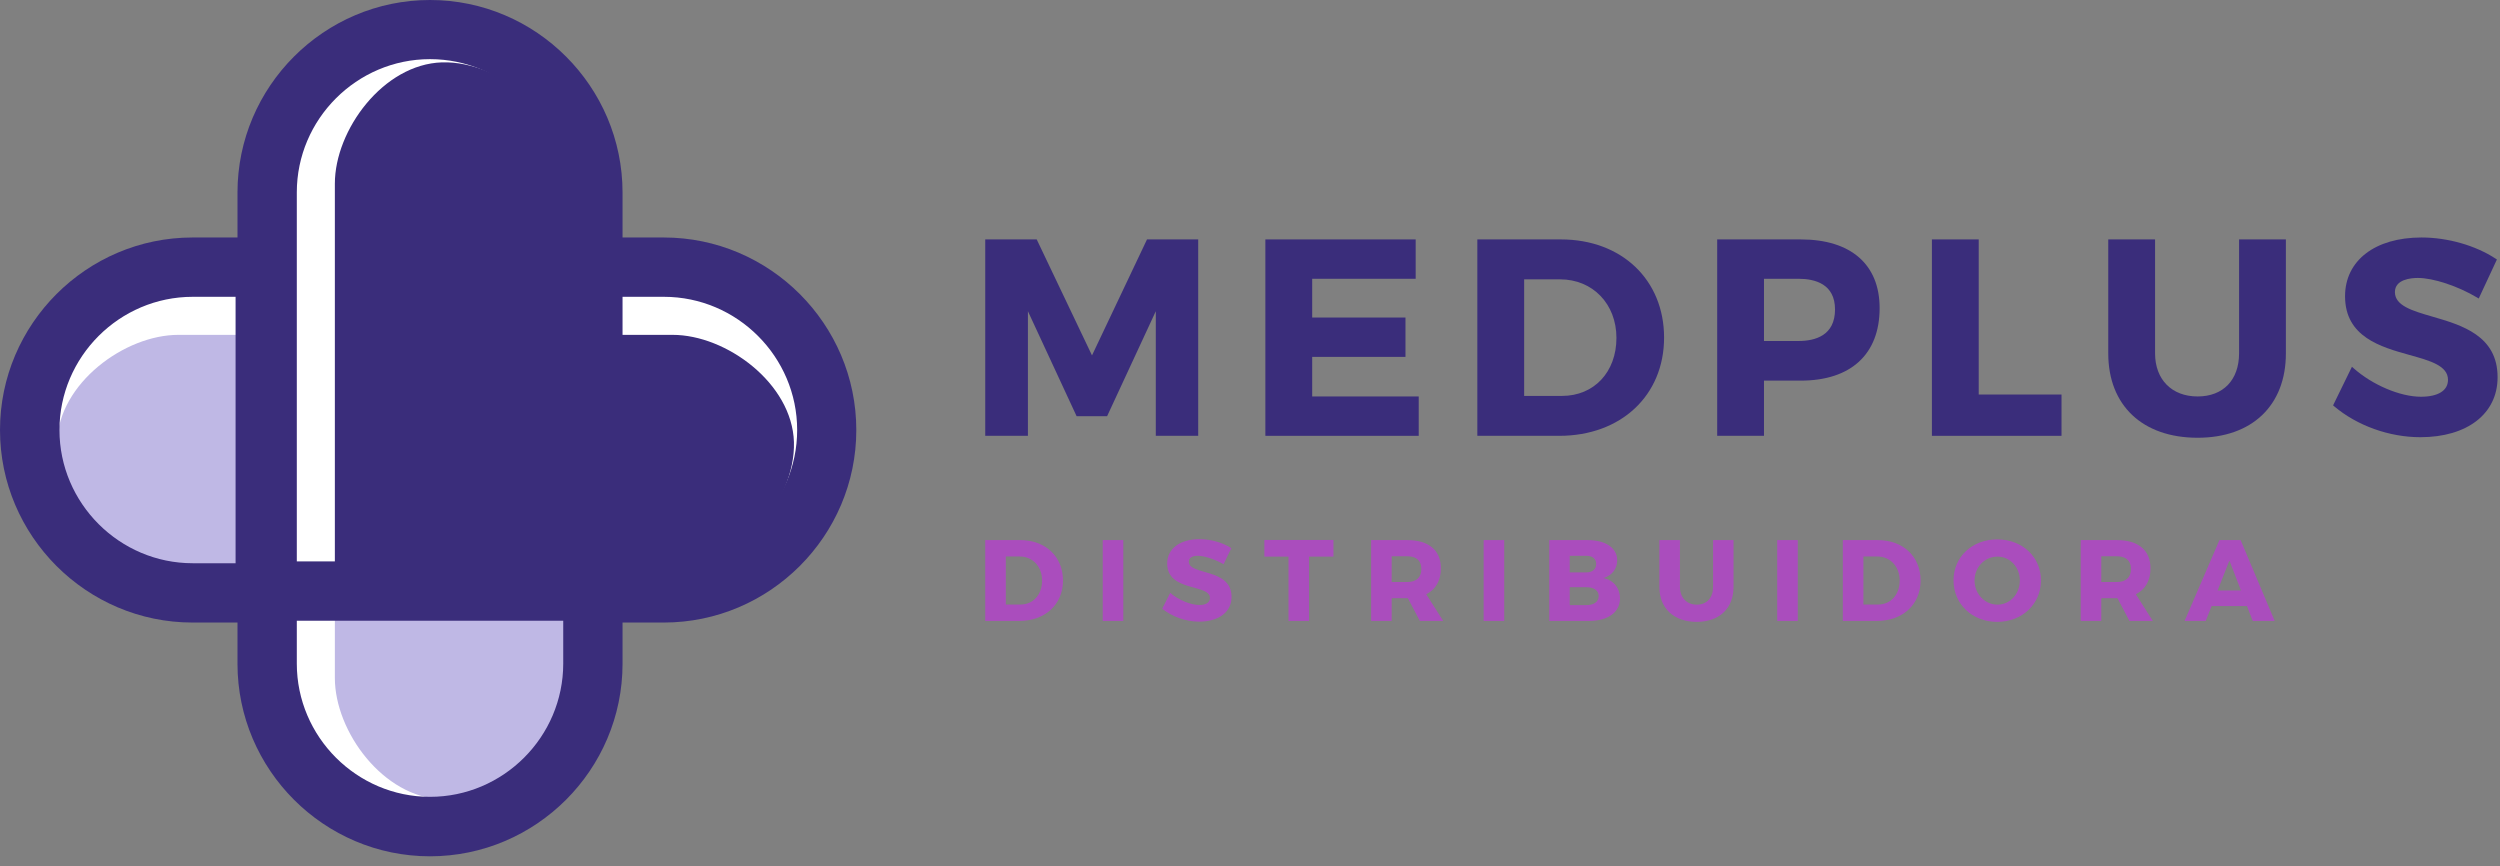 <?xml version="1.0" encoding="UTF-8"?>
<svg width="228px" height="79px" viewBox="0 0 228 79" version="1.1" xmlns="http://www.w3.org/2000/svg" xmlns:xlink="http://www.w3.org/1999/xlink">
    <rect x="0" y="0" width="228" height="79" fill="#808080" stroke="none"/>
    <title>brand_logo</title>
    <g id="Page-1" stroke="none" stroke-width="1" fill="none" fill-rule="evenodd">
        <g id="brand_logo">
            <g id="medplus" transform="translate(89.854, 21.659)" fill="#3A2D7B">
                <polygon id="Fill-1" points="14.753 0.176 9.736 10.754 4.694 0.176 5.82298437e-14 0.176 5.82298437e-14 18.088 3.892 18.088 3.892 6.724 8.334 16.301 11.113 16.301 15.555 6.724 15.555 18.088 19.422 18.088 19.422 0.176"></polygon>
                <polygon id="Fill-2" points="29.817 14.498 29.817 10.889 38.325 10.889 38.325 7.299 29.817 7.299 29.817 3.766 39.256 3.766 39.256 0.176 25.548 0.176 25.548 18.088 39.533 18.088 39.533 14.498"></polygon>
                <path d="M49.149,3.817 L52.425,3.817 C55.403,3.817 57.565,6.063 57.565,9.157 C57.565,12.272 55.524,14.448 52.602,14.448 L49.149,14.448 L49.149,3.817 Z M52.501,0.176 L44.879,0.176 L44.879,18.088 L52.35,18.088 C57.979,18.088 61.91,14.405 61.91,9.132 C61.91,3.859 58.041,0.176 52.501,0.176 L52.501,0.176 Z" id="Fill-3"></path>
                <path d="M77.5,6.565 C77.5,8.94 75.691,9.439 74.173,9.439 L71.022,9.439 L71.022,3.766 L74.173,3.766 C75.691,3.766 77.5,4.251 77.5,6.565 M74.374,0.176 L66.753,0.176 L66.753,18.088 L71.022,18.088 L71.022,13.054 L74.374,13.054 C78.946,13.054 81.568,10.643 81.568,6.439 C81.568,2.459 78.946,0.176 74.374,0.176" id="Fill-5"></path>
                <polygon id="Fill-7" points="90.605 14.322 90.605 0.176 86.335 0.176 86.335 18.088 98.156 18.088 98.156 14.322"></polygon>
                <path d="M114.349,0.176 L114.349,10.567 C114.349,12.992 112.901,14.498 110.569,14.498 C108.212,14.498 106.688,12.955 106.688,10.567 L106.688,0.176 L102.419,0.176 L102.419,10.567 C102.419,15.315 105.542,18.264 110.569,18.264 C115.535,18.264 118.619,15.315 118.619,10.567 L118.619,0.176 L114.349,0.176 Z" id="Fill-9"></path>
                <path d="M131.989,7.219 C130.15,6.685 128.562,6.223 128.562,4.979 C128.562,3.816 130.026,3.69 130.655,3.69 C132.068,3.69 134.293,4.427 136.068,5.482 L136.207,5.565 L137.864,2.006 L137.758,1.937 C135.913,0.724 133.38,-6.23891183e-14 130.983,-6.23891183e-14 C126.75,-6.23891183e-14 124.015,2.103 124.015,5.357 C124.015,9.077 127.283,9.987 129.908,10.719 C131.784,11.241 133.403,11.693 133.403,12.983 C133.403,13.962 132.503,14.523 130.932,14.523 C129.04,14.523 126.513,13.451 124.787,11.917 L124.643,11.789 L122.923,15.311 L123.01,15.385 C125.098,17.156 128.04,18.214 130.882,18.214 C135.16,18.214 137.925,16.072 137.925,12.757 C137.94,8.948 134.641,7.989 131.989,7.219" id="Fill-11"></path>
            </g>
            <g id="dist" transform="translate(89.854, 49.171)" fill="#AA4DBD">
                <path d="M1.875,5.963 L3.213,5.963 C4.362,5.963 5.183,5.078 5.183,3.782 C5.183,2.476 4.319,1.58 3.129,1.58 L1.875,1.58 L1.875,5.963 Z M3.171,0.084 C5.489,0.084 7.09,1.58 7.09,3.772 C7.09,5.952 5.468,7.459 3.097,7.459 L5.82298437e-14,7.459 L5.82298437e-14,0.084 L3.171,0.084 Z" id="Fill-13"></path>
                <polygon id="Fill-15" points="10.716 7.459 12.591 7.459 12.591 0.084 10.716 0.084"></polygon>
                <path d="M22.442,0.822 L21.736,2.286 C20.957,1.833 19.977,1.517 19.376,1.517 C18.892,1.517 18.565,1.696 18.565,2.054 C18.565,3.329 22.463,2.602 22.463,5.267 C22.463,6.743 21.157,7.523 19.513,7.523 C18.281,7.523 17.016,7.059 16.142,6.342 L16.869,4.899 C17.627,5.562 18.765,6.005 19.534,6.005 C20.124,6.005 20.493,5.784 20.493,5.363 C20.493,4.056 16.595,4.836 16.595,2.223 C16.595,0.864 17.764,-1.01902226e-13 19.534,-1.01902226e-13 C20.598,-1.01902226e-13 21.683,0.327 22.442,0.822" id="Fill-17"></path>
                <polygon id="Fill-18" points="29.533 1.591 29.533 7.459 27.658 7.459 27.658 1.591 25.456 1.591 25.456 0.074 31.757 0.074 31.757 1.591"></polygon>
                <path d="M38.489,3.908 C39.301,3.908 39.775,3.498 39.775,2.718 C39.775,1.95 39.301,1.56 38.489,1.56 L37.067,1.56 L37.067,3.908 L38.489,3.908 Z M38.542,5.384 L38.489,5.384 L37.067,5.384 L37.067,7.459 L35.192,7.459 L35.192,0.085 L38.489,0.085 C40.438,0.085 41.555,1.012 41.555,2.655 C41.555,3.782 41.081,4.593 40.217,5.025 L41.766,7.459 L39.638,7.459 L38.542,5.384 Z" id="Fill-19"></path>
                <polygon id="Fill-20" points="45.454 7.459 47.33 7.459 47.33 0.084 45.454 0.084"></polygon>
                <path d="M53.304,6.016 L54.821,6.016 C55.516,6.016 55.948,5.71 55.948,5.183 C55.948,4.688 55.516,4.383 54.821,4.383 L53.304,4.383 L53.304,6.016 Z M53.304,3.034 L54.821,3.034 C55.369,3.034 55.717,2.74 55.717,2.265 C55.717,1.791 55.369,1.517 54.821,1.517 L53.304,1.517 L53.304,3.034 Z M54.926,0.084 C56.58,0.084 57.634,0.801 57.634,1.928 C57.634,2.707 57.149,3.329 56.37,3.55 C57.297,3.729 57.887,4.456 57.887,5.415 C57.887,6.669 56.791,7.459 55.053,7.459 L51.439,7.459 L51.439,0.084 L54.926,0.084 Z" id="Fill-21"></path>
                <path d="M68.244,4.362 C68.244,6.31 66.948,7.543 64.884,7.543 C62.808,7.543 61.481,6.31 61.481,4.362 L61.481,0.085 L63.356,0.085 L63.356,4.362 C63.356,5.362 63.998,5.974 64.894,5.974 C65.779,5.974 66.379,5.362 66.379,4.362 L66.379,0.085 L68.244,0.085 L68.244,4.362 Z" id="Fill-22"></path>
                <polygon id="Fill-23" points="72.228 7.459 74.103 7.459 74.103 0.084 72.228 0.084"></polygon>
                <path d="M80.088,5.963 L81.426,5.963 C82.574,5.963 83.396,5.078 83.396,3.782 C83.396,2.476 82.532,1.58 81.342,1.58 L80.088,1.58 L80.088,5.963 Z M81.384,0.084 C83.702,0.084 85.303,1.58 85.303,3.772 C85.303,5.952 83.68,7.459 81.31,7.459 L78.212,7.459 L78.212,0.084 L81.384,0.084 Z" id="Fill-24"></path>
                <path d="M90.224,3.772 C90.224,5.015 91.183,5.973 92.31,5.973 C93.448,5.973 94.354,5.015 94.354,3.772 C94.354,2.529 93.448,1.591 92.31,1.591 C91.172,1.591 90.224,2.529 90.224,3.772 M96.282,3.761 C96.282,5.911 94.575,7.544 92.289,7.544 C90.013,7.544 88.307,5.921 88.307,3.761 C88.307,1.612 90.013,0.021 92.289,0.021 C94.575,0.021 96.282,1.622 96.282,3.761" id="Fill-25"></path>
                <path d="M103.205,3.908 C104.016,3.908 104.491,3.498 104.491,2.718 C104.491,1.95 104.016,1.56 103.205,1.56 L101.783,1.56 L101.783,3.908 L103.205,3.908 Z M103.258,5.384 L103.205,5.384 L101.783,5.384 L101.783,7.459 L99.907,7.459 L99.907,0.085 L103.205,0.085 C105.154,0.085 106.271,1.012 106.271,2.655 C106.271,3.782 105.797,4.593 104.933,5.025 L106.481,7.459 L104.353,7.459 L103.258,5.384 Z" id="Fill-26"></path>
                <path d="M113.468,1.949 L112.393,4.678 L114.522,4.678 L113.468,1.949 Z M111.845,6.1 L111.308,7.459 L109.38,7.459 L112.561,0.084 L114.49,0.084 L117.597,7.459 L115.596,7.459 L115.069,6.1 L111.845,6.1 Z" id="Fill-27"></path>
            </g>
            <g id="plus">
                <g id="horizontal" transform="translate(0, 21.659)">
                    <path d="M19.434,1.374 L59.049,1.374 C63.503,1.374 67.55,3.194 70.482,6.127 C73.414,9.059 75.234,13.106 75.234,17.559 C75.234,22.012 73.414,26.06 70.482,28.991 C67.55,31.923 63.503,33.744 59.049,33.744 L19.434,33.744 C14.981,33.744 10.933,31.923 8.001,28.991 C5.069,26.06 3.249,22.012 3.249,17.559 C3.249,13.106 5.069,9.059 8.001,6.127 C10.933,3.194 14.981,1.374 19.434,1.374" id="Fill-28" fill="#FFFFFF"></path>
                    <path d="M61.351,8.88 C66.219,8.88 72.239,13.284 72.407,18.654 C72.574,24.024 67.215,30.617 61.351,30.514 L25.709,30.514 L25.709,8.88 L61.351,8.88 Z" id="Fill-29" fill="#3A2D7B"></path>
                    <path d="M16.259,8.88 C11.39,8.88 5.37,13.284 5.203,18.654 C5.035,24.024 10.395,30.617 16.259,30.514 L23.704,30.514 L23.704,8.88 L16.259,8.88 Z" id="Fill-30" fill="#BFB8E5"></path>
                    <path d="M17.573,5.41 C14.235,5.41 11.198,6.778 8.994,8.98 C6.792,11.183 5.423,14.22 5.423,17.559 C5.423,20.897 6.792,23.934 8.994,26.138 C11.198,28.341 14.235,29.708 17.573,29.708 L21.485,29.708 L21.485,5.41 L17.573,5.41 Z M60.551,5.41 L26.894,5.41 L26.894,29.708 L60.551,29.708 C63.89,29.708 66.927,28.341 69.129,26.138 C71.333,23.934 72.701,20.897 72.701,17.559 C72.701,14.22 71.333,11.183 69.129,8.98 C66.927,6.778 63.89,5.41 60.551,5.41 L60.551,5.41 Z M17.559,5.40705692e-14 L60.536,5.40705692e-14 C65.368,5.40705692e-14 69.758,1.975 72.939,5.156 C76.12,8.337 78.095,12.728 78.095,17.559 C78.095,22.39 76.12,26.781 72.939,29.962 C69.758,33.142 65.368,35.117 60.536,35.117 L17.559,35.117 C12.727,35.117 8.337,33.142 5.155,29.962 C1.975,26.781 8.3185491e-15,22.39 8.3185491e-15,17.559 C8.3185491e-15,12.728 1.975,8.337 5.155,5.156 C8.337,1.975 12.727,5.40705692e-14 17.559,5.40705692e-14 L17.559,5.40705692e-14 Z" id="Fill-31" fill="#3A2D7B"></path>
                </g>
                <g id="vertical" transform="translate(21.659, 0)">
                    <path d="M1.374,58.661 L1.374,19.046 C1.374,14.592 3.194,10.546 6.127,7.613 C9.059,4.681 13.106,2.861 17.559,2.861 C22.012,2.861 26.059,4.681 28.991,7.613 C31.923,10.546 33.744,14.592 33.744,19.046 L33.744,58.661 C33.744,63.114 31.923,67.162 28.991,70.094 C26.059,73.025 22.012,74.846 17.559,74.846 C13.106,74.846 9.059,73.025 6.127,70.094 C3.194,67.162 1.374,63.114 1.374,58.661" id="Fill-32" fill="#FFFFFF"></path>
                    <path d="M8.88,16.744 C8.88,11.876 13.283,5.856 18.654,5.688 C24.024,5.521 30.617,10.88 30.514,16.744 L30.514,52.385 L8.88,52.385 L8.88,16.744 Z" id="Fill-33" fill="#3A2D7B"></path>
                    <path d="M8.88,61.836 C8.88,66.705 13.283,72.725 18.654,72.892 C24.024,73.06 30.617,67.7 30.514,61.836 L30.514,54.391 L8.88,54.391 L8.88,61.836 Z" id="Fill-34" fill="#BFB8E5"></path>
                    <path d="M5.41,60.522 C5.41,63.86 6.777,66.897 8.98,69.101 C11.183,71.303 14.22,72.671 17.559,72.671 C20.897,72.671 23.934,71.303 26.137,69.101 C28.341,66.897 29.708,63.86 29.708,60.522 L29.708,56.61 L5.41,56.61 L5.41,60.522 Z M5.41,17.544 L5.41,51.2 L29.708,51.2 L29.708,17.544 C29.708,14.205 28.341,11.168 26.137,8.965 C23.934,6.762 20.897,5.394 17.559,5.394 C14.22,5.394 11.183,6.762 8.98,8.965 C6.777,11.168 5.41,14.205 5.41,17.544 L5.41,17.544 Z M-1.03981864e-14,60.536 L-1.03981864e-14,17.559 C-1.03981864e-14,12.726 1.975,8.337 5.156,5.156 C8.337,1.975 12.728,-1.91326629e-13 17.559,-1.91326629e-13 C22.39,-1.91326629e-13 26.781,1.975 29.961,5.156 C33.142,8.337 35.117,12.726 35.117,17.559 L35.117,60.536 C35.117,65.368 33.142,69.758 29.961,72.94 C26.781,76.12 22.39,78.095 17.559,78.095 C12.728,78.095 8.337,76.12 5.156,72.94 C1.975,69.758 -1.03981864e-14,65.368 -1.03981864e-14,60.536 L-1.03981864e-14,60.536 Z" id="Fill-35" fill="#3A2D7B"></path>
                </g>
            </g>
        </g>
    </g>
</svg>
